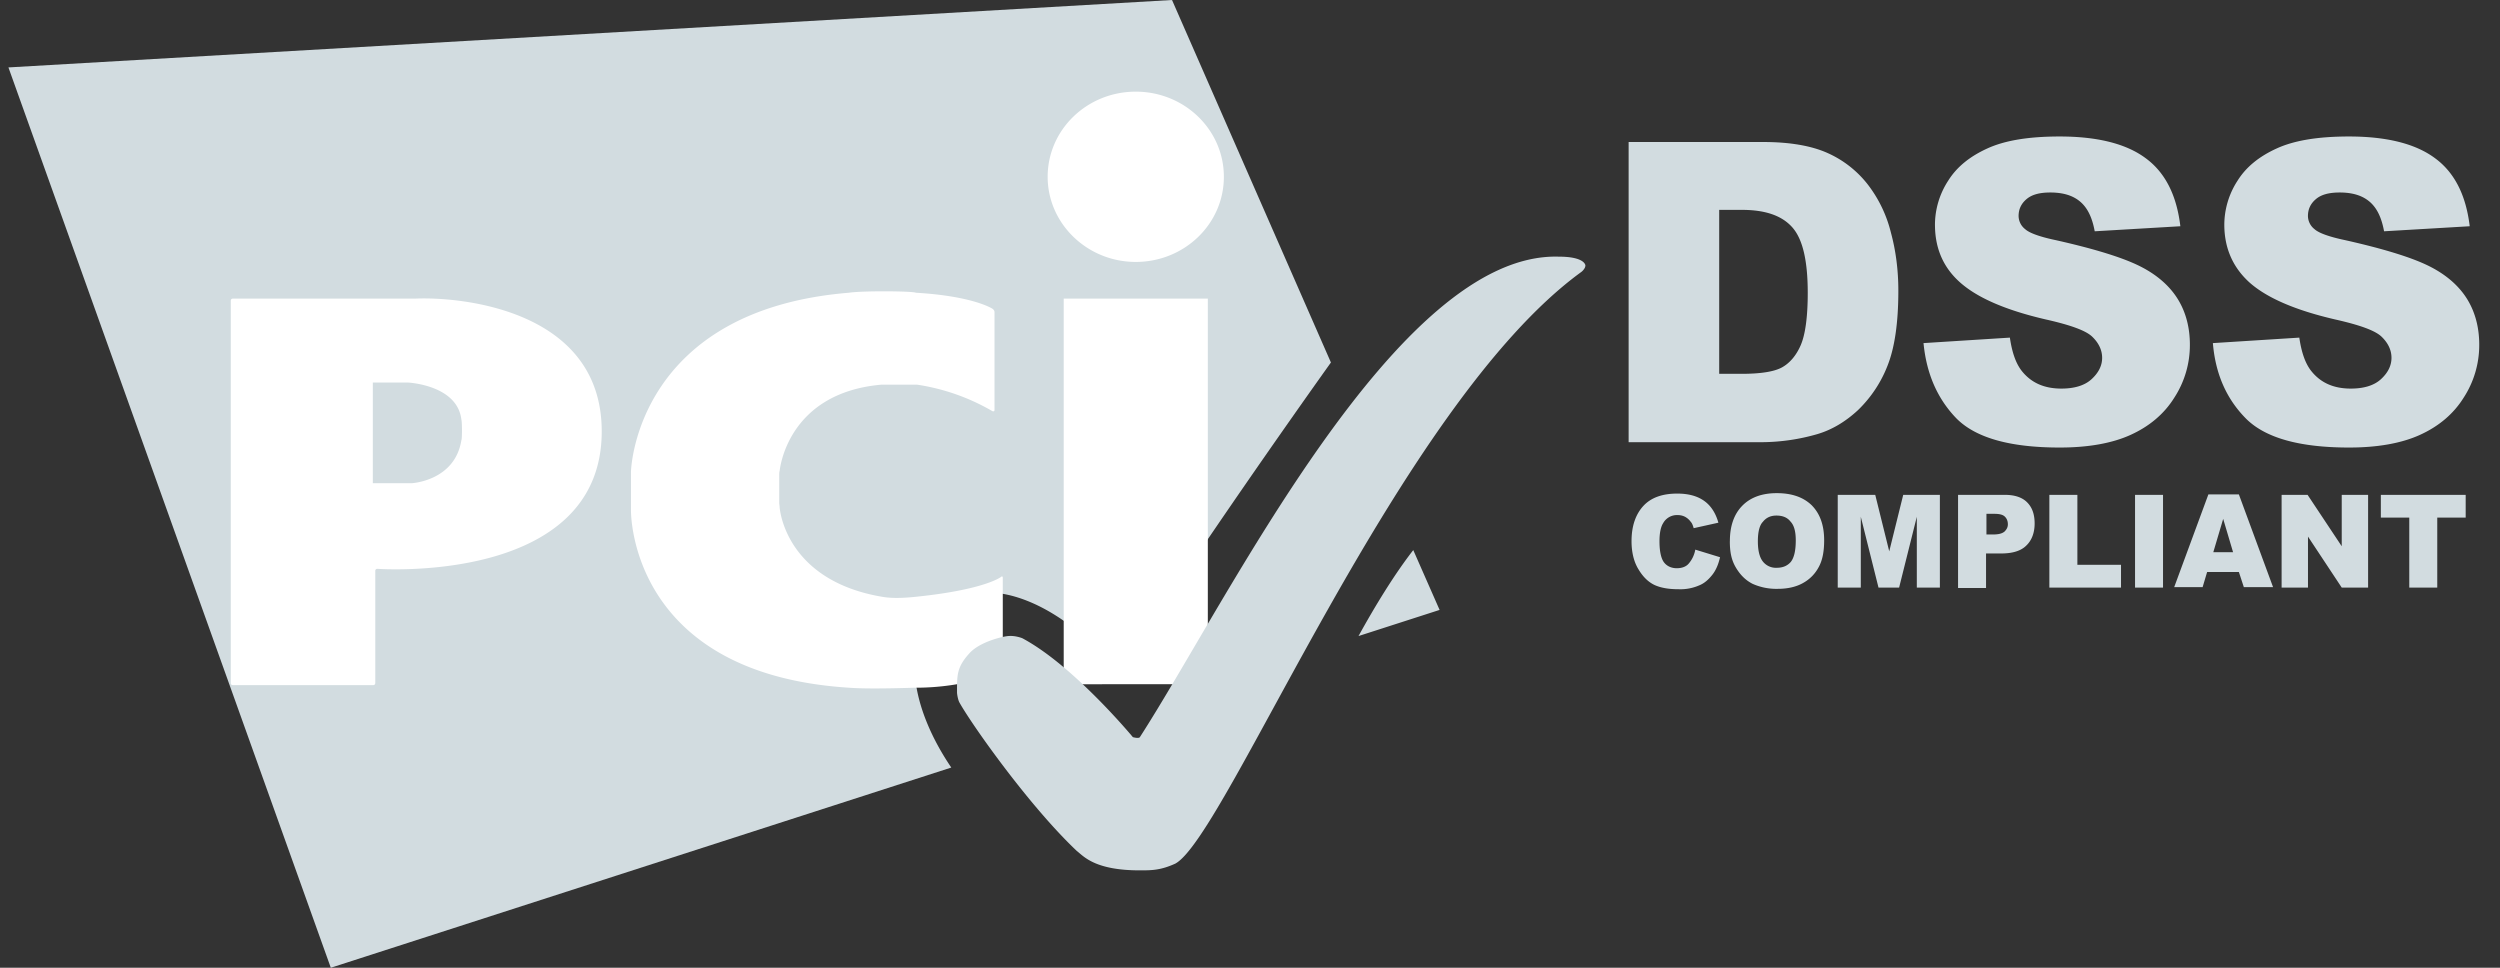 <svg xmlns="http://www.w3.org/2000/svg" width="62" height="24" fill="none"><rect width="100%" height="100%" fill="#333333" stroke="none"/><g fill="#d2dce0"><path d="M42.044 13.631l.613.188c-.041.178-.102.324-.194.439s-.194.209-.327.261a1.16 1.16 0 0 1-.5.094c-.245 0-.439-.031-.602-.104-.153-.073-.286-.199-.398-.387-.112-.178-.174-.418-.174-.7 0-.376.102-.669.296-.878s.48-.303.837-.303c.286 0 .5.063.664.178s.286.293.357.544l-.613.136c-.02-.073-.041-.125-.072-.157a.42.42 0 0 0-.143-.126c-.061-.031-.123-.042-.184-.042a.39.39 0 0 0-.357.199c-.061.094-.092.251-.092.45 0 .251.041.429.112.523s.184.146.317.146.235-.042.296-.115a.72.72 0 0 0 .163-.345z"/><path d="M42.901 13.422c0-.376.102-.669.306-.878s.49-.314.858-.314c.378 0 .664.104.868.303.204.209.306.491.306.868 0 .272-.041.491-.133.659a.96.96 0 0 1-.388.397c-.163.094-.378.146-.623.146a1.44 1.44 0 0 1-.633-.125c-.163-.084-.296-.209-.409-.397s-.153-.387-.153-.659zm.694 0c0 .23.041.397.123.502a.41.41 0 0 0 .347.157c.153 0 .266-.052.347-.146.082-.104.123-.282.123-.533 0-.22-.041-.376-.133-.47-.082-.105-.204-.146-.347-.146s-.255.052-.337.157c-.082.084-.123.251-.123.481zm2.002-1.15h.909l.347 1.401.347-1.401h.909v2.3h-.572v-1.756l-.439 1.756h-.511l-.439-1.756v1.756h-.572v-2.3h.02zm2.962 0h1.154c.255 0 .439.063.562.188s.184.293.184.523-.072.418-.204.544c-.133.136-.347.199-.623.199h-.378v.857h-.694v-2.31zm.694.983h.174c.133 0 .225-.021.286-.073.051-.052.082-.105.082-.178s-.02-.136-.071-.188-.133-.073-.266-.073h-.194v.512h-.01zm1.572-.983h.694v1.735h1.082v.565h-1.777v-2.3zm2.124 0h.694v2.3h-.694v-2.3zm2.574 1.913h-.786l-.112.376h-.705l.848-2.3h.756l.848 2.3h-.725l-.123-.376zm-.143-.491l-.245-.826-.245.826h.49zm1.205-1.422h.643l.847 1.275v-1.275h.654v2.3h-.654l-.837-1.265v1.265h-.654v-2.3zm2.45 0h2.114v.565h-.705v1.735h-.694v-1.735h-.705v-.565h-.01zm-25.344 3.502l2.011-.648-.653-1.484c-.48.617-.96 1.411-1.358 2.132zm-.684-6.784L29.066 0 .209 1.672 8.204 24l15.388-4.965c-.98-1.442-1.338-3.157-.204-3.993 1.266-.941 3.176.146 4.391 1.683 1.174-2.007 4.472-6.679 5.228-7.735z"/></g><path d="M28.167 6.496c1.205 0 2.185-.941 2.185-2.111s-.98-2.112-2.185-2.112-2.185.941-2.185 2.112c0 1.16.98 2.111 2.185 2.111zm-1.787.909h3.574v9.564H26.38V7.406zm-1.767 2.792c.031.011.051 0 .051-.031V7.741c0-.031-.02-.063-.051-.084 0 0-.47-.314-1.899-.397-.072-.042-1.327-.052-1.664 0-5.208.429-5.402 4.286-5.402 4.453v.941c0 .115 0 4.056 5.402 4.401.531.042 1.562 0 1.664 0 1.246 0 2.104-.387 2.104-.387.031-.01.051-.042.051-.073v-2.268c0-.031-.02-.042-.041-.021 0 0-.388.314-2.083.491-.48.052-.715.031-.888 0-2.41-.418-2.522-2.216-2.522-2.216 0-.031-.01-.084-.01-.104v-.69c0-.031 0-.084.01-.104 0 0 .163-1.934 2.522-2.143h.888a5.26 5.26 0 0 1 1.869.658zm-18.89 6.742c0 .031.02.052.051.052h3.482c.031 0 .051-.021.051-.052v-2.78c0-.031.02-.052.051-.052 0 0 5.565.408 5.565-3.408 0-3.021-3.492-3.345-4.636-3.293H5.774c-.031 0-.051.021-.051.052v9.481zm3.523-4.955V9.486h.858s1.236.052 1.338.92c.02.063.02.491 0 .512-.163 1.014-1.236 1.066-1.236 1.066h-.96z" fill="#fff"/><path d="M28.269 21.585c.286 0 .511 0 .878-.167 1.266-.679 5.545-11.373 10.058-14.665.031-.021.061-.052.082-.084.031-.042.031-.084.031-.084s0-.22-.664-.22c-4.013-.115-8.189 8.509-10.385 11.916-.031.042-.174 0-.174 0s-1.47-1.777-2.747-2.456c-.031-.01-.174-.063-.327-.052-.102 0-.694.125-.97.418-.327.355-.317.554-.317.982 0 .031.02.178.061.251.316.564 1.736 2.571 2.91 3.68.174.136.449.481 1.562.481zM40.39 3.522h3.339c.664 0 1.195.094 1.593.272a2.61 2.61 0 0 1 1.001.784 3.21 3.21 0 0 1 .572 1.192c.122.449.184.93.184 1.443 0 .794-.092 1.411-.266 1.85a3.08 3.08 0 0 1-.735 1.108c-.316.293-.654.491-1.011.596a5.04 5.04 0 0 1-1.338.199H40.39V3.522zm2.246 1.683v4.066h.551c.47 0 .807-.052 1.001-.157s.357-.293.47-.554.174-.7.174-1.296c0-.794-.123-1.328-.378-1.62s-.664-.439-1.256-.439h-.562zm5.065 3.304l2.144-.136c.051.355.143.627.286.815.235.303.562.449.991.449.316 0 .572-.073.745-.23s.266-.335.266-.533c0-.188-.082-.366-.245-.523s-.551-.293-1.154-.429c-.991-.23-1.685-.533-2.114-.909s-.633-.857-.633-1.443a2.01 2.01 0 0 1 .327-1.087c.215-.345.541-.606.98-.805s1.031-.293 1.787-.293c.929 0 1.644.178 2.124.533.49.355.776.92.868 1.693l-2.124.125c-.061-.334-.174-.575-.357-.732s-.429-.23-.745-.23c-.266 0-.459.052-.592.167s-.194.251-.194.418a.42.42 0 0 0 .163.324c.102.094.357.188.756.272.98.22 1.685.439 2.114.659s.735.502.929.826.286.7.286 1.108a2.39 2.39 0 0 1-.388 1.317c-.255.408-.623.711-1.082.92s-1.052.314-1.756.314c-1.236 0-2.093-.24-2.573-.732-.47-.491-.735-1.108-.807-1.861zm7.178 0l2.144-.136c.051.355.143.627.286.815.235.303.562.449.99.449.317 0 .572-.073.745-.23s.265-.335.265-.533c0-.188-.082-.366-.245-.523s-.551-.293-1.154-.429c-.99-.23-1.685-.533-2.114-.909-.419-.376-.633-.857-.633-1.443a2.01 2.01 0 0 1 .327-1.087c.215-.345.541-.606.98-.805s1.031-.293 1.787-.293c.929 0 1.644.178 2.124.533.49.355.776.92.868 1.693l-2.124.125c-.061-.334-.174-.575-.357-.732s-.429-.23-.745-.23c-.265 0-.459.052-.592.167s-.194.251-.194.418a.42.42 0 0 0 .163.324c.102.094.357.188.756.272.98.22 1.685.439 2.114.659s.735.502.929.826.286.7.286 1.108a2.39 2.39 0 0 1-.388 1.317c-.255.408-.623.711-1.082.92s-1.052.314-1.756.314c-1.236 0-2.093-.24-2.573-.732s-.745-1.108-.807-1.861z" fill="#d2dce0"/></svg>